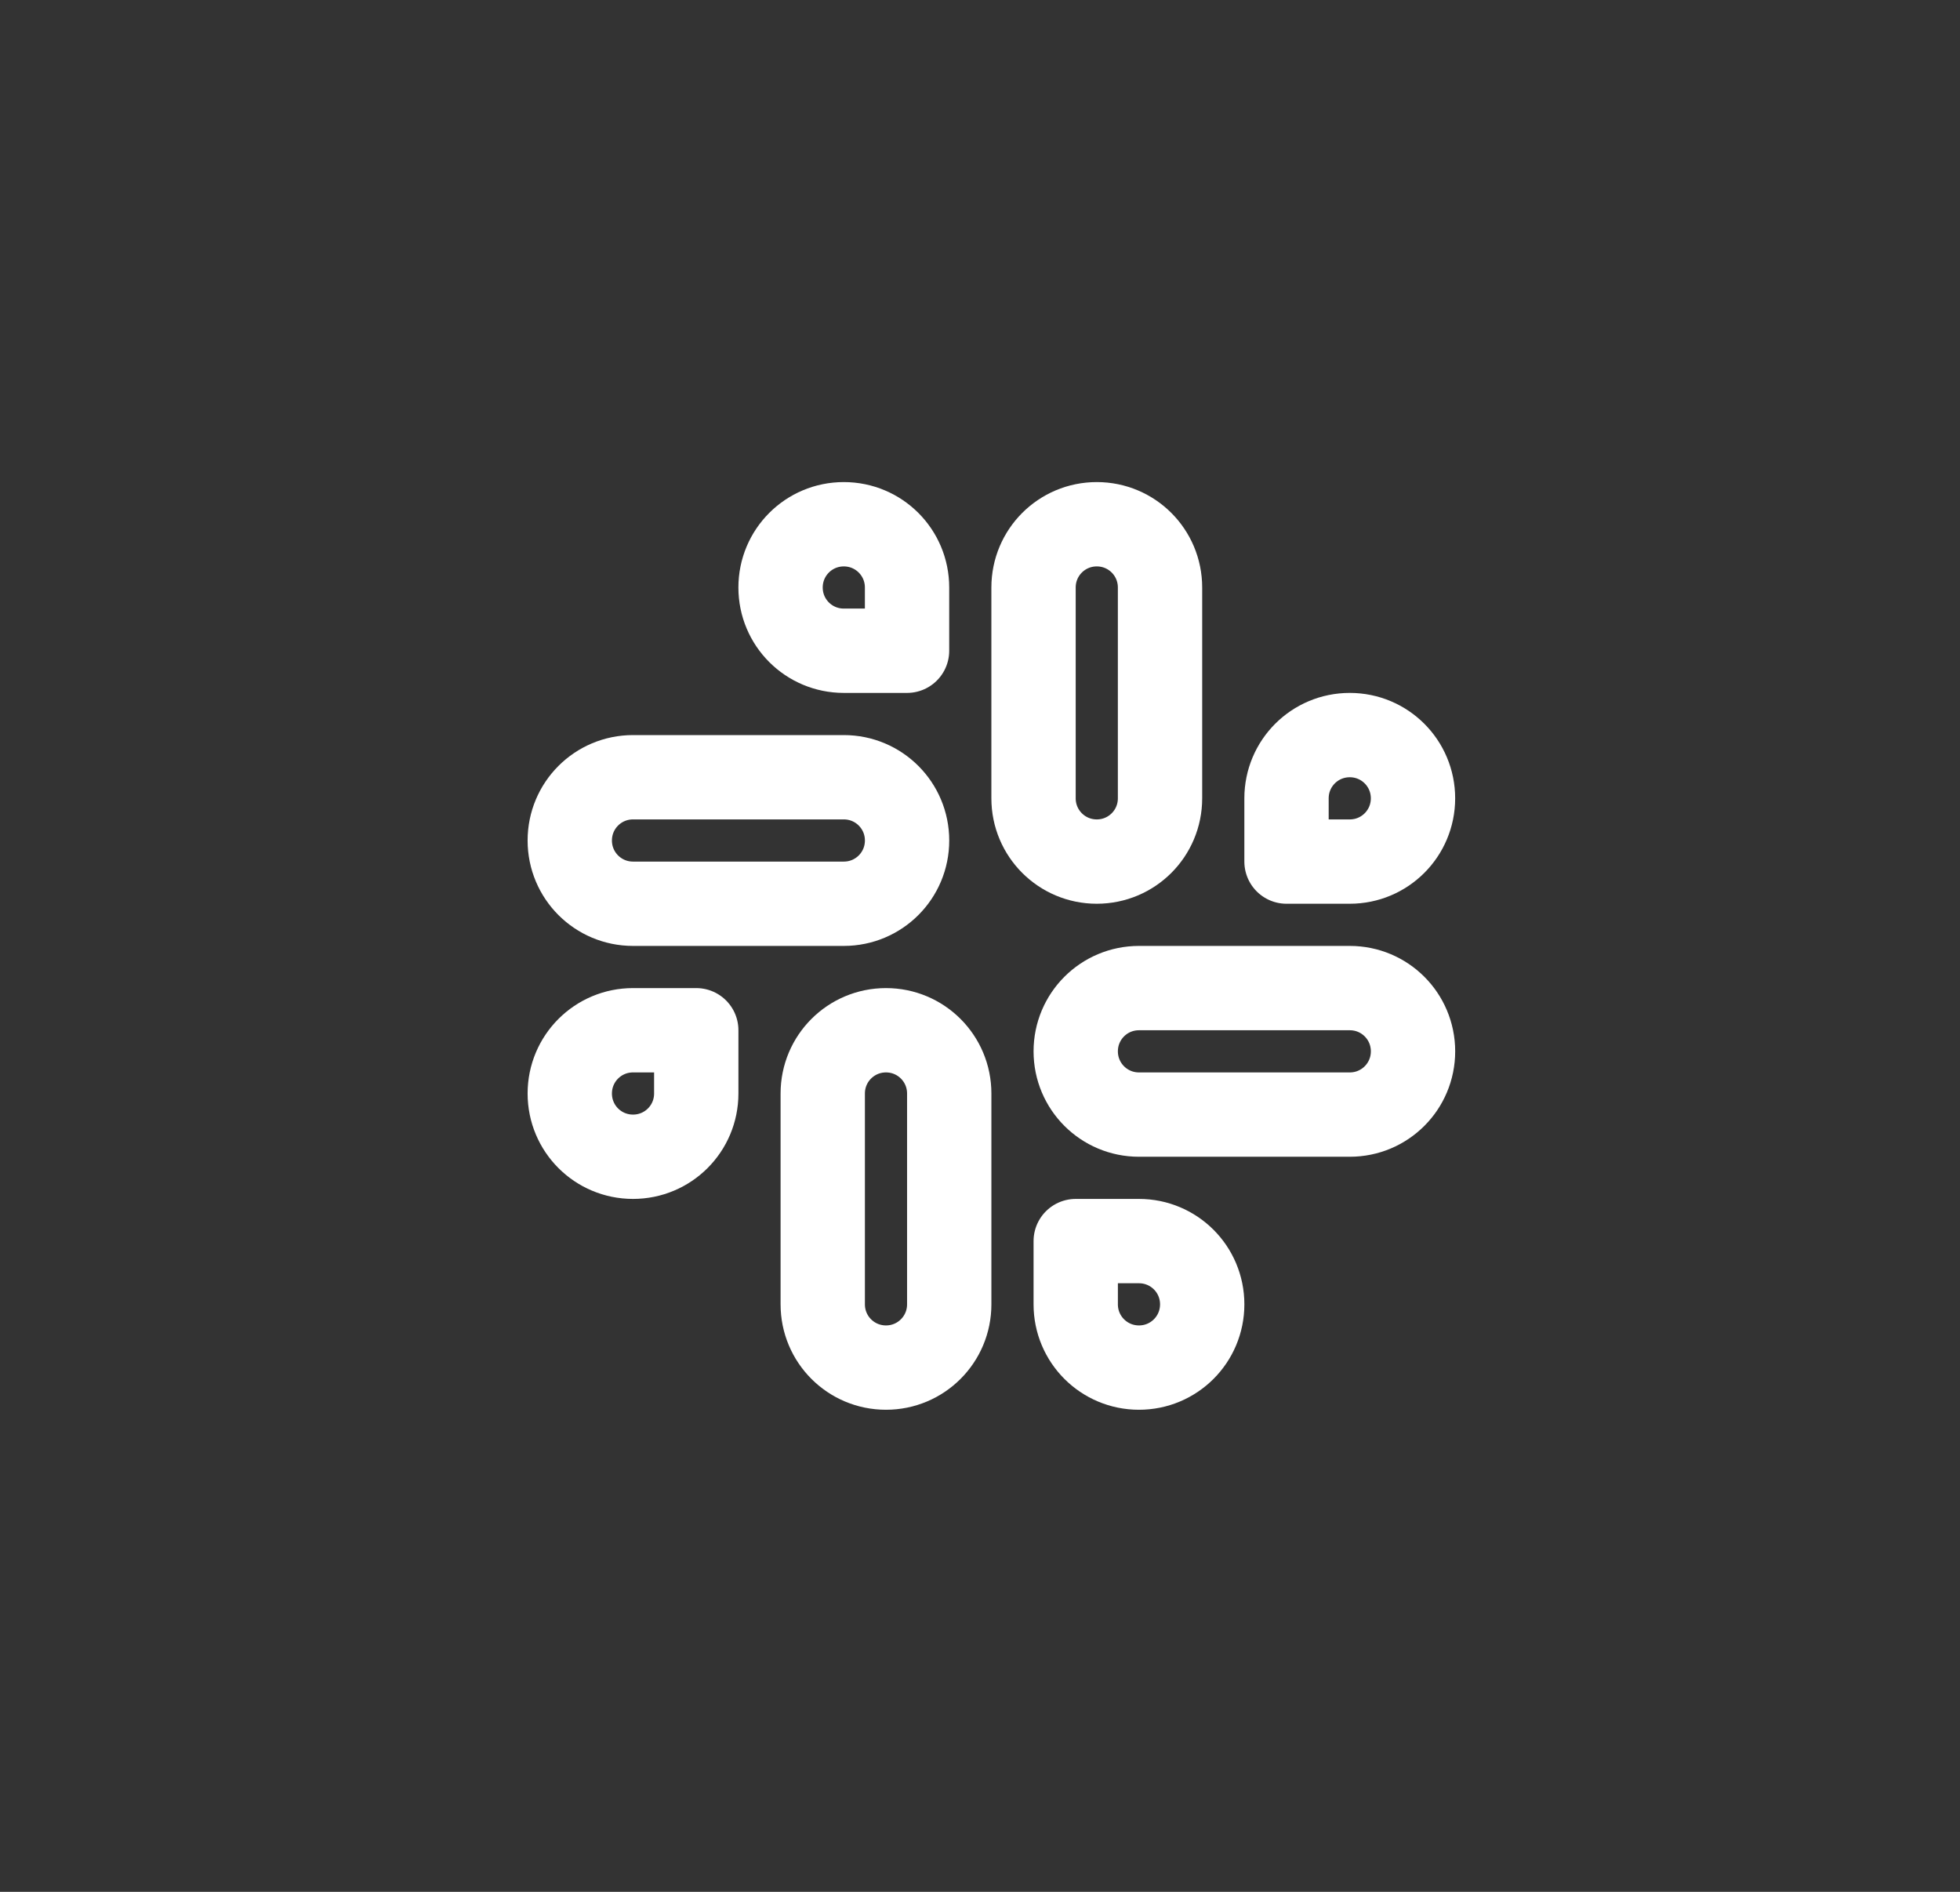 <svg width="86" height="83" viewBox="0 0 86 83" fill="none" xmlns="http://www.w3.org/2000/svg">
<rect x="0" y="0" width="86" height="83" fill="#333333" stroke="none"/>
<path d="M48.124 37.8C46.589 37.8 45.349 36.56 45.349 35.025V25.775C45.349 24.239 46.589 23 48.124 23C49.66 23 50.899 24.239 50.899 25.775V35.025C50.899 36.56 49.66 37.8 48.124 37.8Z" stroke="white" stroke-width="3.7" stroke-linecap="round" stroke-linejoin="round"/>
<path d="M59.224 37.8H56.449V35.025C56.449 33.489 57.689 32.25 59.224 32.25C60.76 32.25 61.999 33.489 61.999 35.025C61.999 36.56 60.76 37.8 59.224 37.8Z" stroke="white" stroke-width="3.7" stroke-linecap="round" stroke-linejoin="round"/>
<path d="M38.875 45.2C40.41 45.2 41.65 46.44 41.65 47.975V57.225C41.65 58.761 40.41 60 38.875 60C37.34 60 36.1 58.761 36.1 57.225V47.975C36.1 46.44 37.34 45.2 38.875 45.2Z" stroke="white" stroke-width="3.7" stroke-linecap="round" stroke-linejoin="round"/>
<path d="M27.775 45.2H30.55V47.975C30.55 49.511 29.311 50.75 27.775 50.75C26.239 50.75 25 49.511 25 47.975C25 46.44 26.239 45.2 27.775 45.2Z" stroke="white" stroke-width="3.7" stroke-linecap="round" stroke-linejoin="round"/>
<path d="M47.2 46.125C47.2 44.589 48.44 43.35 49.975 43.35H59.225C60.761 43.35 62 44.589 62 46.125C62 47.66 60.761 48.9 59.225 48.9H49.975C48.44 48.9 47.2 47.66 47.2 46.125Z" stroke="white" stroke-width="3.7" stroke-linecap="round" stroke-linejoin="round"/>
<path d="M49.975 54.45H47.2V57.225C47.2 58.76 48.44 60 49.975 60C51.511 60 52.75 58.76 52.75 57.225C52.75 55.689 51.511 54.45 49.975 54.45Z" stroke="white" stroke-width="3.7" stroke-linecap="round" stroke-linejoin="round"/>
<path d="M39.8 36.875C39.8 35.339 38.56 34.1 37.025 34.1H27.775C26.239 34.1 25 35.339 25 36.875C25 38.41 26.239 39.65 27.775 39.65H37.025C38.56 39.65 39.8 38.41 39.8 36.875Z" stroke="white" stroke-width="3.7" stroke-linecap="round" stroke-linejoin="round"/>
<path d="M37.024 28.55H39.799V25.775C39.799 24.239 38.56 23 37.024 23C35.489 23 34.249 24.239 34.249 25.775C34.249 27.311 35.489 28.55 37.024 28.55Z" stroke="white" stroke-width="3.7" stroke-linecap="round" stroke-linejoin="round"/>
</svg>
